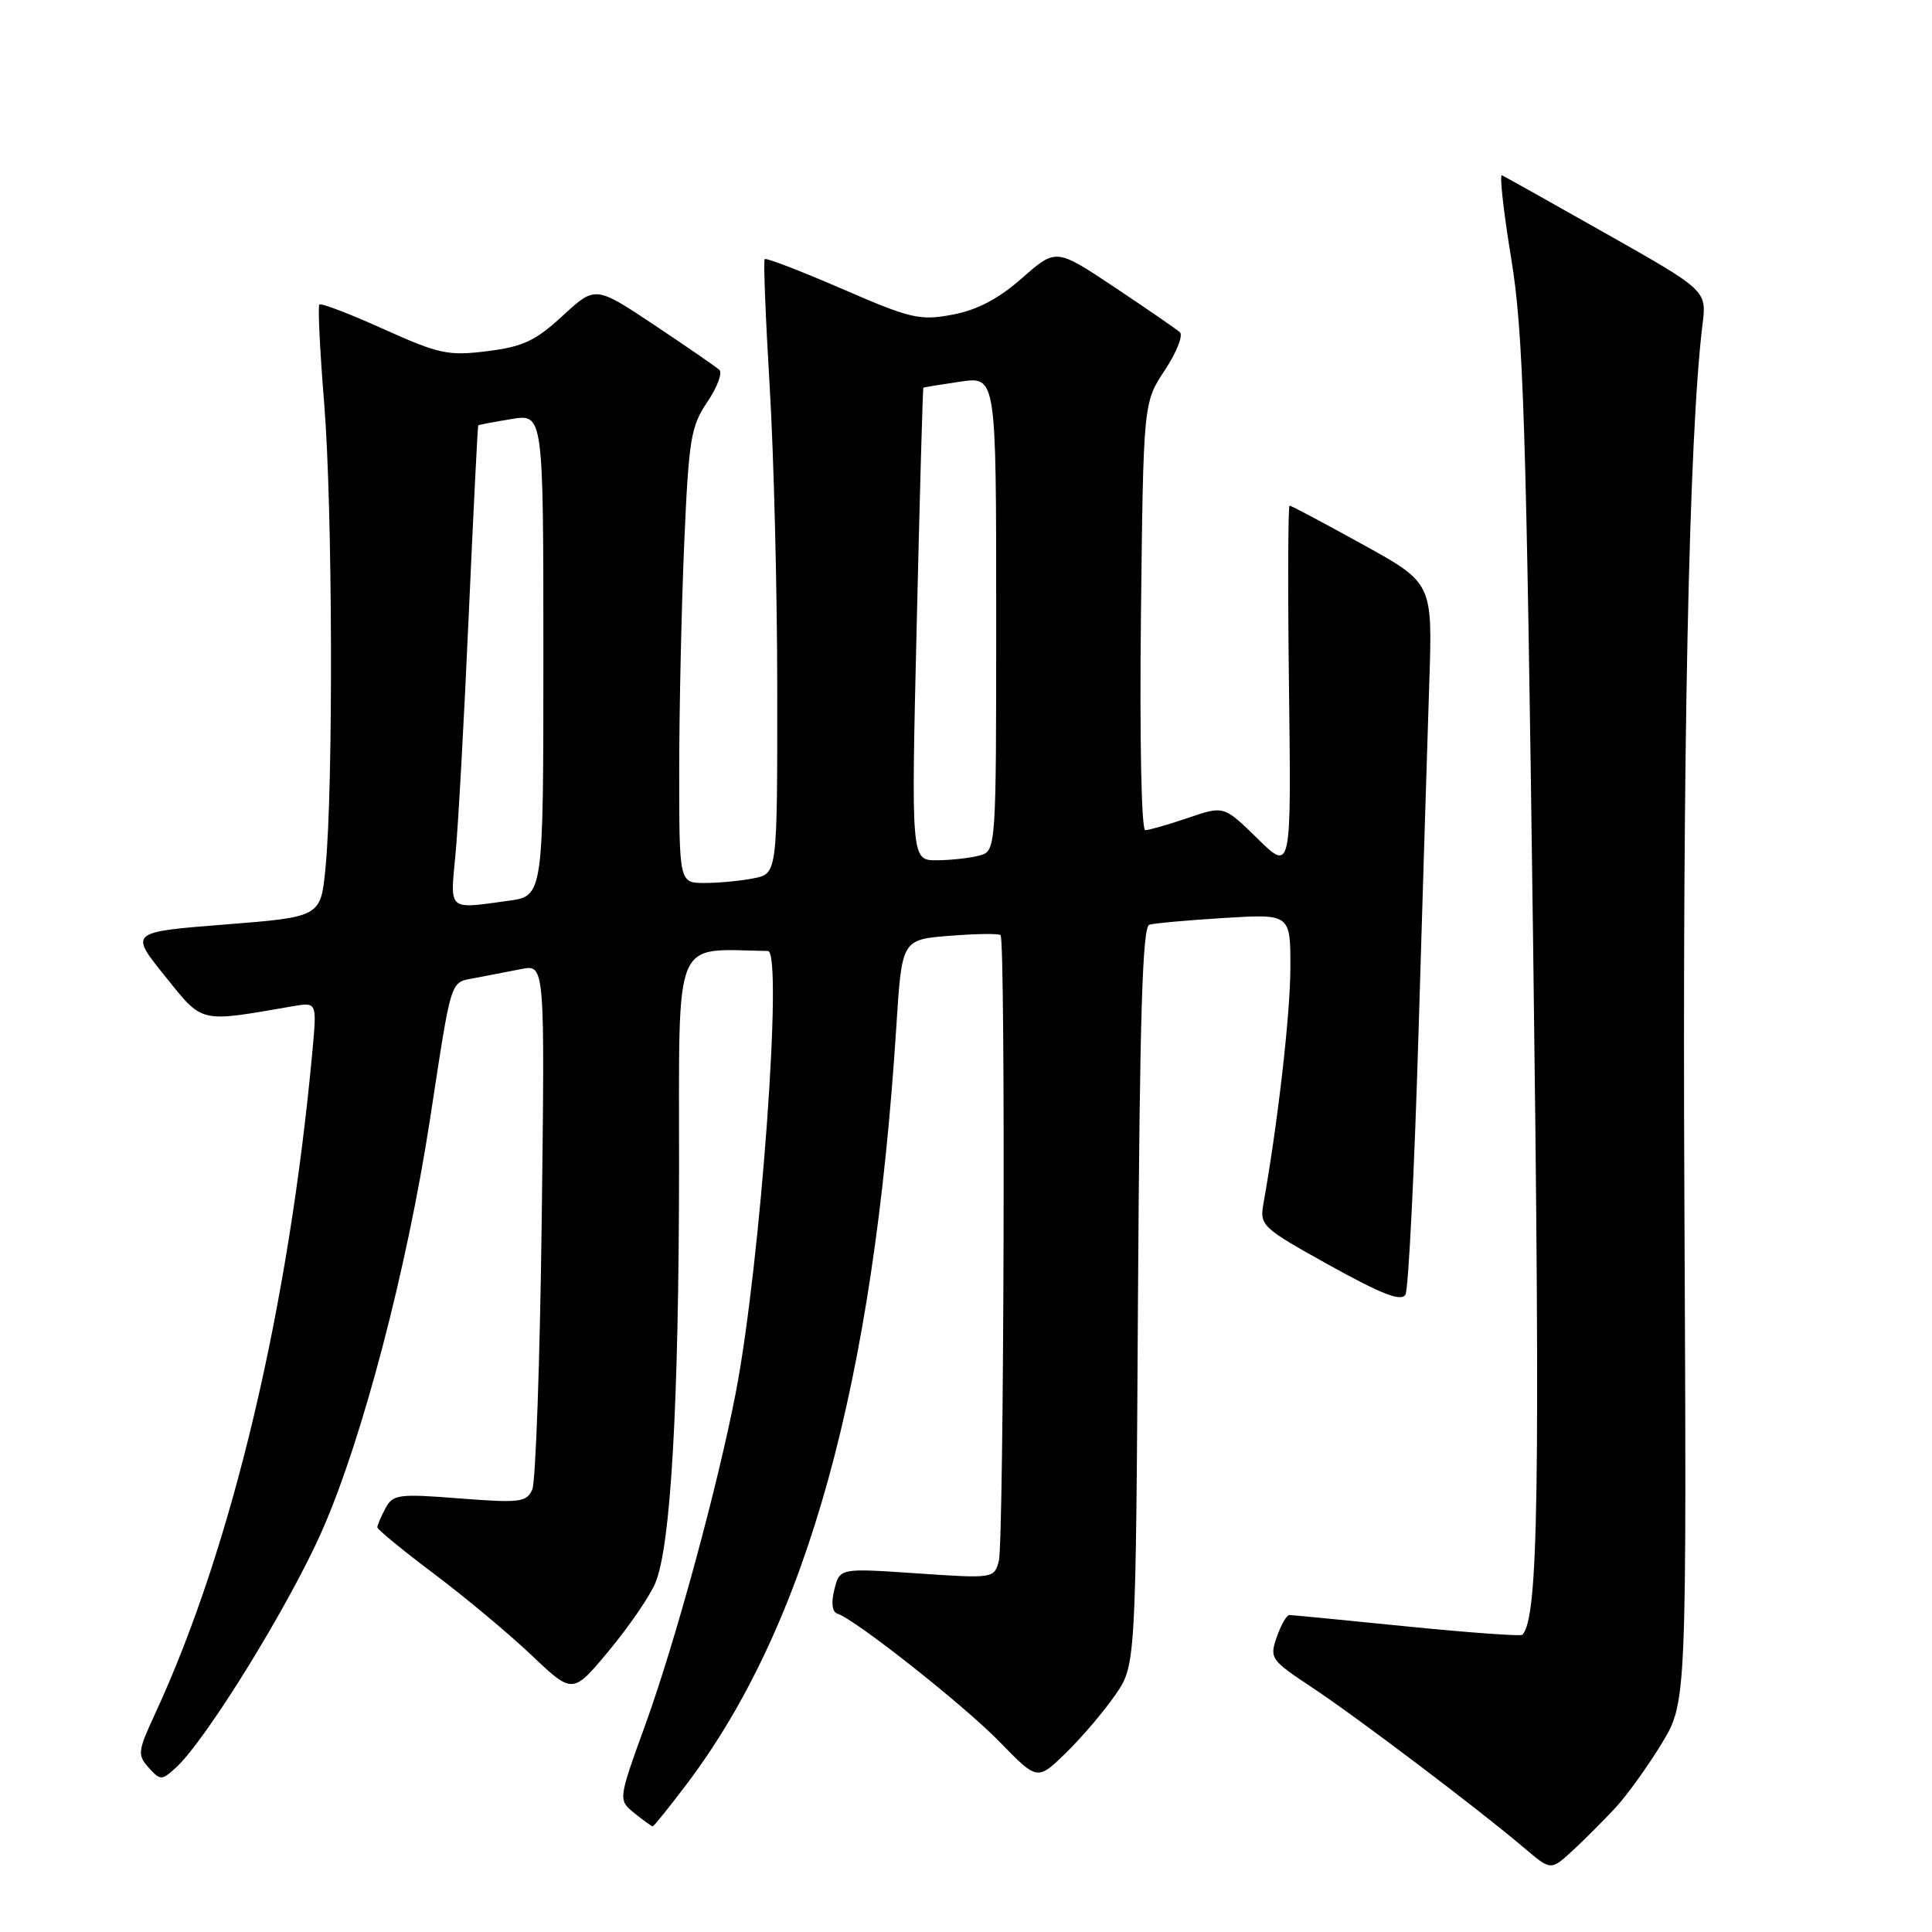 <?xml version="1.0" encoding="UTF-8" standalone="no"?>
<!DOCTYPE svg PUBLIC "-//W3C//DTD SVG 1.1//EN" "http://www.w3.org/Graphics/SVG/1.1/DTD/svg11.dtd" >
<svg xmlns="http://www.w3.org/2000/svg" xmlns:xlink="http://www.w3.org/1999/xlink" version="1.1" viewBox="0 0 256 256">
 <g >
 <path fill="currentColor"
d=" M 214.09 239.50 C 215.61 237.85 218.35 234.04 220.18 231.03 C 223.50 225.55 223.50 225.55 223.19 159.03 C 222.91 99.93 223.78 57.72 225.59 43.00 C 226.15 38.50 226.15 38.50 212.89 31.00 C 205.61 26.88 199.36 23.38 199.02 23.23 C 198.67 23.08 199.22 28.03 200.24 34.23 C 201.85 44.05 202.23 55.67 203.14 124.50 C 204.11 197.54 203.85 214.48 201.71 216.62 C 201.50 216.83 194.62 216.33 186.41 215.51 C 178.21 214.68 171.21 214.00 170.85 214.00 C 170.49 214.00 169.74 215.31 169.18 216.91 C 168.20 219.72 168.38 219.97 173.83 223.58 C 179.79 227.52 196.05 239.83 202.00 244.89 C 205.50 247.87 205.50 247.87 208.41 245.19 C 210.01 243.71 212.56 241.15 214.09 239.50 Z  M 91.01 236.38 C 106.95 215.26 115.74 183.48 118.77 136.00 C 119.50 124.50 119.50 124.50 125.83 124.00 C 129.31 123.72 132.35 123.68 132.58 123.91 C 133.26 124.59 133.03 204.27 132.35 206.84 C 131.73 209.15 131.63 209.17 121.50 208.48 C 111.27 207.78 111.27 207.78 110.56 210.61 C 110.11 212.41 110.26 213.59 110.97 213.82 C 113.42 214.64 127.79 226.00 132.48 230.83 C 137.46 235.95 137.46 235.95 141.25 232.26 C 143.33 230.23 146.26 226.79 147.76 224.62 C 150.50 220.67 150.50 220.67 150.79 171.79 C 151.02 134.73 151.38 122.81 152.29 122.53 C 152.96 122.33 157.44 121.93 162.25 121.63 C 171.00 121.10 171.00 121.10 170.98 128.30 C 170.96 134.44 169.34 148.66 167.41 159.50 C 166.90 162.40 167.21 162.68 176.19 167.67 C 183.13 171.52 185.69 172.50 186.23 171.54 C 186.63 170.83 187.41 155.23 187.96 136.88 C 188.51 118.52 189.15 97.59 189.39 90.38 C 189.82 77.25 189.82 77.25 180.54 72.13 C 175.44 69.31 171.09 67.00 170.88 67.00 C 170.67 67.00 170.63 77.91 170.80 91.25 C 171.10 115.50 171.10 115.50 166.64 111.13 C 162.17 106.75 162.17 106.75 157.41 108.38 C 154.79 109.27 152.24 110.00 151.75 110.00 C 151.24 110.00 151.00 97.83 151.18 81.67 C 151.50 53.35 151.50 53.35 154.34 49.06 C 155.90 46.71 156.80 44.44 156.34 44.02 C 155.88 43.61 152.00 40.94 147.71 38.08 C 139.93 32.89 139.93 32.89 135.44 36.84 C 132.33 39.58 129.51 41.07 126.23 41.69 C 121.87 42.51 120.72 42.24 111.59 38.28 C 106.14 35.92 101.52 34.14 101.33 34.33 C 101.14 34.52 101.44 42.06 101.98 51.09 C 102.53 60.12 102.99 78.36 102.99 91.62 C 103.00 115.75 103.00 115.75 99.87 116.38 C 98.16 116.72 95.23 117.00 93.37 117.00 C 90.00 117.00 90.00 117.00 90.00 102.16 C 90.00 94.00 90.30 80.45 90.66 72.06 C 91.26 58.20 91.54 56.48 93.72 53.27 C 95.04 51.32 95.76 49.40 95.31 49.00 C 94.87 48.60 90.99 45.93 86.69 43.06 C 78.88 37.86 78.88 37.86 74.56 41.84 C 70.96 45.16 69.28 45.95 64.57 46.53 C 59.40 47.18 58.19 46.92 50.81 43.60 C 46.36 41.59 42.54 40.13 42.32 40.35 C 42.10 40.56 42.39 46.49 42.96 53.52 C 44.07 67.19 44.18 104.29 43.13 115.00 C 42.50 121.50 42.50 121.50 29.83 122.50 C 17.16 123.50 17.16 123.50 21.83 129.30 C 26.96 135.67 26.25 135.50 38.75 133.34 C 41.99 132.78 41.99 132.78 41.41 139.14 C 38.26 173.39 30.73 205.12 20.51 227.17 C 18.25 232.04 18.20 232.56 19.70 234.22 C 21.25 235.93 21.41 235.94 23.27 234.26 C 27.24 230.67 38.32 212.73 42.70 202.77 C 48.01 190.72 53.94 168.09 56.97 148.36 C 59.92 129.15 59.57 130.24 63.00 129.58 C 64.65 129.26 67.40 128.73 69.10 128.40 C 72.20 127.80 72.20 127.80 71.78 161.65 C 71.55 180.27 70.98 196.34 70.53 197.37 C 69.77 199.06 68.90 199.17 60.92 198.55 C 52.79 197.91 52.07 198.01 51.07 199.86 C 50.48 200.97 50.00 202.10 50.00 202.38 C 50.00 202.66 53.38 205.43 57.51 208.54 C 61.65 211.65 67.47 216.51 70.46 219.35 C 75.89 224.50 75.89 224.50 80.70 218.71 C 83.34 215.53 86.10 211.51 86.83 209.77 C 88.88 204.90 89.95 186.27 89.98 154.75 C 90.00 123.42 89.02 125.82 101.75 126.01 C 103.79 126.04 100.78 167.49 97.50 184.50 C 95.11 196.89 89.48 217.58 85.50 228.56 C 81.90 238.50 81.90 238.50 84.06 240.25 C 85.25 241.21 86.34 242.00 86.49 242.00 C 86.64 242.00 88.67 239.47 91.01 236.38 Z  M 60.35 113.25 C 60.71 109.54 61.50 95.25 62.11 81.50 C 62.73 67.75 63.29 56.44 63.37 56.36 C 63.44 56.29 65.41 55.91 67.75 55.53 C 72.00 54.82 72.00 54.82 72.00 86.78 C 72.00 118.73 72.00 118.73 67.36 119.36 C 59.27 120.47 59.64 120.79 60.35 113.25 Z  M 121.47 82.75 C 121.87 65.56 122.27 51.45 122.35 51.38 C 122.43 51.31 124.64 50.95 127.25 50.57 C 132.00 49.88 132.00 49.88 132.00 81.32 C 132.00 112.77 132.00 112.77 129.75 113.37 C 128.51 113.70 125.98 113.98 124.12 113.99 C 120.73 114.00 120.73 114.00 121.47 82.75 Z "/>
</g>
</svg>